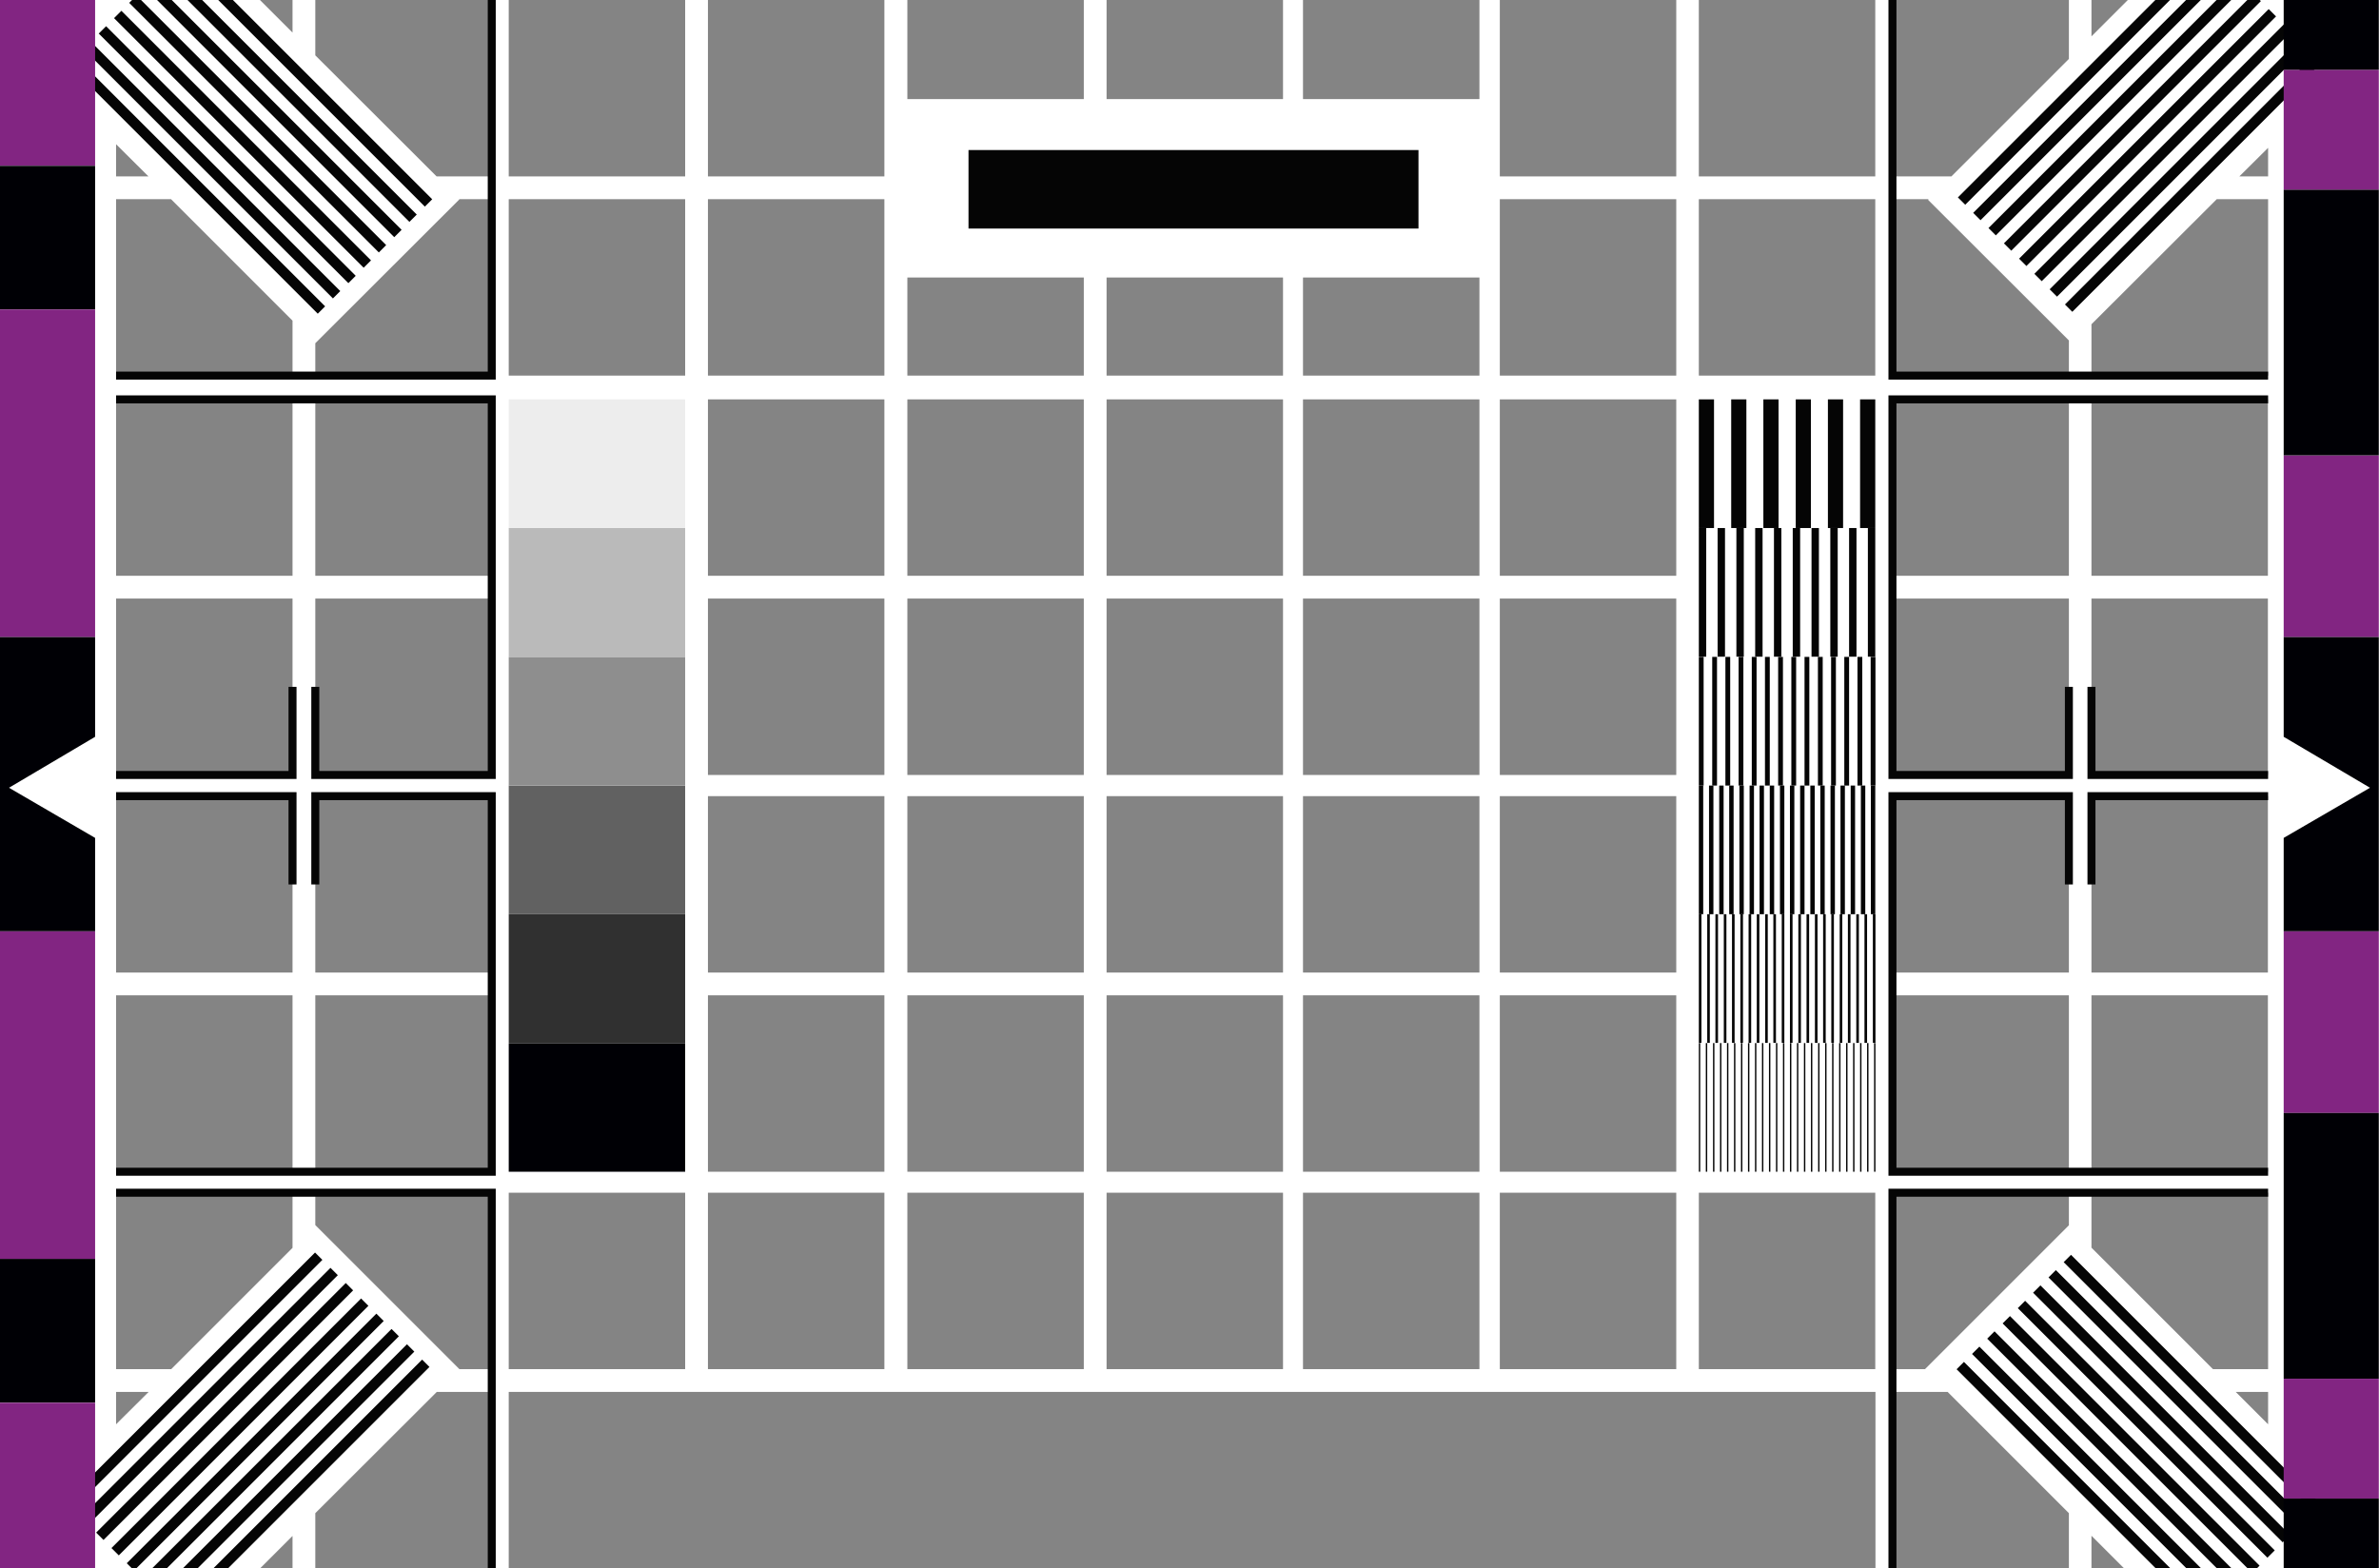 <?xml version="1.0" encoding="utf-8"?>
<!-- Generator: Adobe Illustrator 18.1.0, SVG Export Plug-In . SVG Version: 6.00 Build 0)  -->
<svg version="1.1" xmlns="http://www.w3.org/2000/svg" xmlns:xlink="http://www.w3.org/1999/xlink" x="0px" y="0px"
	 viewBox="0 0 1190.6 785" enable-background="new 0 0 1190.6 785" xml:space="preserve">
<g id="Layer_1" display="none">
</g>
<g id="Layer_2">
	<rect x="484.7" y="75.1" fill="#050505" width="225.2" height="39.3"/>
	<rect x="254.6" y="522.1" fill="#000005" width="88.3" height="64.4"/>
	<rect x="254.6" y="457.6" fill="#303030" width="88.3" height="64.4"/>
	<rect x="254.6" y="393.2" fill="#616161" width="88.3" height="64.4"/>
	<rect x="254.6" y="328.8" fill="#8E8E8E" width="88.3" height="64.4"/>
	<rect x="254.6" y="264.3" fill="#BABABA" width="88.3" height="64.4"/>
	<rect x="254.6" y="199.9" fill="#EDEDED" width="88.3" height="64.4"/>
	<g>
		<rect x="850.2" y="199.9" fill="#050505" width="7.6" height="64.4"/>
		<rect x="866.4" y="199.9" fill="#050505" width="7.6" height="64.4"/>
		<rect x="882.5" y="199.9" fill="#050505" width="7.6" height="64.4"/>
		<rect x="898.7" y="199.9" fill="#050505" width="7.6" height="64.4"/>
		<rect x="914.8" y="199.9" fill="#050505" width="7.6" height="64.4"/>
		<rect x="930.9" y="199.9" fill="#050505" width="7.6" height="64.4"/>
		<rect x="850.2" y="264.3" fill="#050505" width="3.7" height="64.4"/>
		<rect x="859.6" y="264.3" fill="#050505" width="3.7" height="64.4"/>
		<rect x="869" y="264.3" fill="#050505" width="3.7" height="64.4"/>
		<rect x="878.4" y="264.3" fill="#050505" width="3.7" height="64.4"/>
		<rect x="887.8" y="264.3" fill="#050505" width="3.7" height="64.4"/>
		<rect x="897.2" y="264.3" fill="#050505" width="3.7" height="64.4"/>
		<rect x="906.6" y="264.3" fill="#050505" width="3.7" height="64.4"/>
		<rect x="916" y="264.3" fill="#050505" width="3.7" height="64.4"/>
		<rect x="925.4" y="264.3" fill="#050505" width="3.7" height="64.4"/>
		<rect x="934.8" y="264.3" fill="#050505" width="3.7" height="64.4"/>
		<rect x="850.2" y="328.8" fill="#050505" width="2.4" height="64.4"/>
		<rect x="856.9" y="328.8" fill="#050505" width="2.4" height="64.4"/>
		<rect x="863.5" y="328.8" fill="#050505" width="2.4" height="64.4"/>
		<rect x="870.1" y="328.8" fill="#050505" width="2.4" height="64.4"/>
		<rect x="876.7" y="328.8" fill="#050505" width="2.4" height="64.4"/>
		<rect x="883.3" y="328.8" fill="#050505" width="2.4" height="64.4"/>
		<rect x="889.9" y="328.8" fill="#050505" width="2.4" height="64.4"/>
		<rect x="896.5" y="328.8" fill="#050505" width="2.4" height="64.4"/>
		<rect x="903.1" y="328.8" fill="#050505" width="2.4" height="64.4"/>
		<rect x="909.8" y="328.8" fill="#050505" width="2.4" height="64.4"/>
		<rect x="916.4" y="328.8" fill="#050505" width="2.4" height="64.4"/>
		<rect x="923" y="328.8" fill="#050505" width="2.4" height="64.4"/>
		<rect x="929.6" y="328.8" fill="#050505" width="2.4" height="64.4"/>
		<rect x="936.2" y="328.8" fill="#050505" width="2.4" height="64.4"/>
		<rect x="850.2" y="393.2" fill="#050505" width="2.2" height="64.4"/>
		<rect x="855.3" y="393.2" fill="#050505" width="2.2" height="64.4"/>
		<rect x="860.4" y="393.2" fill="#050505" width="2.2" height="64.4"/>
		<rect x="865.4" y="393.2" fill="#050505" width="2.2" height="64.4"/>
		<rect x="870.5" y="393.2" fill="#050505" width="2.2" height="64.4"/>
		<rect x="875.6" y="393.2" fill="#050505" width="2.2" height="64.4"/>
		<rect x="880.6" y="393.2" fill="#050505" width="2.2" height="64.4"/>
		<rect x="885.7" y="393.2" fill="#050505" width="2.2" height="64.4"/>
		<rect x="890.8" y="393.2" fill="#050505" width="2.2" height="64.4"/>
		<rect x="895.8" y="393.2" fill="#050505" width="2.2" height="64.4"/>
		<rect x="900.9" y="393.2" fill="#050505" width="2.2" height="64.4"/>
		<rect x="906" y="393.2" fill="#050505" width="2.2" height="64.4"/>
		<rect x="911" y="393.2" fill="#050505" width="2.2" height="64.4"/>
		<rect x="916.1" y="393.2" fill="#050505" width="2.2" height="64.4"/>
		<rect x="921.1" y="393.2" fill="#050505" width="2.2" height="64.4"/>
		<rect x="926.2" y="393.2" fill="#050505" width="2.2" height="64.4"/>
		<rect x="931.3" y="393.2" fill="#050505" width="2.2" height="64.4"/>
		<rect x="936.3" y="393.2" fill="#050505" width="2.2" height="64.4"/>
		<rect x="850.2" y="457.6" fill="#050505" width="1.3" height="64.4"/>
		<rect x="854.4" y="457.6" fill="#050505" width="1.3" height="64.4"/>
		<rect x="858.5" y="457.6" fill="#050505" width="1.3" height="64.4"/>
		<rect x="862.7" y="457.6" fill="#050505" width="1.3" height="64.4"/>
		<rect x="866.8" y="457.6" fill="#050505" width="1.3" height="64.4"/>
		<rect x="871" y="457.6" fill="#050505" width="1.3" height="64.4"/>
		<rect x="875.1" y="457.6" fill="#050505" width="1.3" height="64.4"/>
		<rect x="879.2" y="457.6" fill="#050505" width="1.3" height="64.4"/>
		<rect x="883.4" y="457.6" fill="#050505" width="1.3" height="64.4"/>
		<rect x="887.5" y="457.6" fill="#050505" width="1.3" height="64.4"/>
		<rect x="891.7" y="457.6" fill="#050505" width="1.3" height="64.4"/>
		<rect x="895.8" y="457.6" fill="#050505" width="1.3" height="64.4"/>
		<rect x="900" y="457.6" fill="#050505" width="1.3" height="64.4"/>
		<rect x="904.1" y="457.6" fill="#050505" width="1.3" height="64.4"/>
		<rect x="908.3" y="457.6" fill="#050505" width="1.3" height="64.4"/>
		<rect x="912.4" y="457.6" fill="#050505" width="1.3" height="64.4"/>
		<rect x="916.5" y="457.6" fill="#050505" width="1.3" height="64.4"/>
		<rect x="920.7" y="457.6" fill="#050505" width="1.3" height="64.4"/>
		<rect x="924.8" y="457.6" fill="#050505" width="1.3" height="64.4"/>
		<rect x="929" y="457.6" fill="#050505" width="1.3" height="64.4"/>
		<rect x="933.1" y="457.6" fill="#050505" width="1.3" height="64.4"/>
		<rect x="937.3" y="457.6" fill="#050505" width="1.3" height="64.4"/>
		<rect x="850.2" y="522.1" fill="#050505" width="0.7" height="64.4"/>
		<rect x="853.7" y="522.1" fill="#050505" width="0.7" height="64.4"/>
		<rect x="857.3" y="522.1" fill="#050505" width="0.7" height="64.4"/>
		<rect x="860.8" y="522.1" fill="#050505" width="0.7" height="64.4"/>
		<rect x="864.3" y="522.1" fill="#050505" width="0.7" height="64.4"/>
		<rect x="867.8" y="522.1" fill="#050505" width="0.7" height="64.4"/>
		<rect x="871.3" y="522.1" fill="#050505" width="0.7" height="64.4"/>
		<rect x="874.8" y="522.1" fill="#050505" width="0.7" height="64.4"/>
		<rect x="878.3" y="522.1" fill="#050505" width="0.7" height="64.4"/>
		<rect x="881.8" y="522.1" fill="#050505" width="0.7" height="64.4"/>
		<rect x="885.3" y="522.1" fill="#050505" width="0.7" height="64.4"/>
		<rect x="888.8" y="522.1" fill="#050505" width="0.7" height="64.4"/>
		<rect x="892.3" y="522.1" fill="#050505" width="0.7" height="64.4"/>
		<rect x="895.8" y="522.1" fill="#050505" width="0.7" height="64.4"/>
		<rect x="899.3" y="522.1" fill="#050505" width="0.7" height="64.4"/>
		<rect x="902.8" y="522.1" fill="#050505" width="0.7" height="64.4"/>
		<rect x="906.3" y="522.1" fill="#050505" width="0.7" height="64.4"/>
		<rect x="909.9" y="522.1" fill="#050505" width="0.7" height="64.4"/>
		<rect x="913.4" y="522.1" fill="#050505" width="0.7" height="64.4"/>
		<rect x="916.9" y="522.1" fill="#050505" width="0.7" height="64.4"/>
		<rect x="920.4" y="522.1" fill="#050505" width="0.7" height="64.4"/>
		<rect x="923.9" y="522.1" fill="#050505" width="0.7" height="64.4"/>
		<rect x="927.4" y="522.1" fill="#050505" width="0.7" height="64.4"/>
		<rect x="930.9" y="522.1" fill="#050505" width="0.7" height="64.4"/>
		<rect x="934.4" y="522.1" fill="#050505" width="0.7" height="64.4"/>
		<rect x="937.9" y="522.1" fill="#050505" width="0.7" height="64.4"/>
	</g>
	<g>
		
			<rect x="1041.5" y="-50.2" transform="matrix(-0.707 -0.707 0.707 -0.707 1755.355 803.335)" fill="#050505" width="5.2" height="176.7"/>
		
			<rect x="1049.1" y="-42.6" transform="matrix(-0.707 -0.707 0.707 -0.707 1763.011 821.818)" fill="#050505" width="5.2" height="176.7"/>
		
			<rect x="1056.8" y="-34.9" transform="matrix(-0.707 -0.707 0.707 -0.707 1770.667 840.3)" fill="#050505" width="5.2" height="176.7"/>
		
			<rect x="1064.4" y="-27.2" transform="matrix(-0.707 -0.707 0.707 -0.707 1778.322 858.783)" fill="#050505" width="5.2" height="176.7"/>
		
			<rect x="1072.1" y="-19.6" transform="matrix(-0.707 -0.707 0.707 -0.707 1785.978 877.266)" fill="#050505" width="5.2" height="176.7"/>
		
			<rect x="1079.8" y="-11.9" transform="matrix(-0.707 -0.707 0.707 -0.707 1793.634 895.749)" fill="#050505" width="5.2" height="176.7"/>
		
			<rect x="1087.4" y="-4.3" transform="matrix(-0.707 -0.707 0.707 -0.707 1801.29 914.231)" fill="#050505" width="5.2" height="176.7"/>
		
			<rect x="1095.1" y="3.4" transform="matrix(-0.707 -0.707 0.707 -0.707 1808.946 932.714)" fill="#050505" width="5.2" height="176.7"/>
	</g>
	<g>
		
			<rect x="94.6" y="602.8" transform="matrix(-0.707 -0.707 0.707 -0.707 -322.884 1248.603)" fill="#050505" width="5.2" height="176.7"/>
		
			<rect x="102.2" y="610.5" transform="matrix(-0.707 -0.707 0.707 -0.707 -315.228 1267.086)" fill="#050505" width="5.2" height="176.7"/>
		
			<rect x="109.9" y="618.2" transform="matrix(-0.707 -0.707 0.707 -0.707 -307.572 1285.568)" fill="#050505" width="5.2" height="176.7"/>
		
			<rect x="117.5" y="625.8" transform="matrix(-0.707 -0.707 0.707 -0.707 -299.916 1304.051)" fill="#050505" width="5.2" height="176.7"/>
		
			<rect x="125.2" y="633.5" transform="matrix(-0.707 -0.707 0.707 -0.707 -292.26 1322.534)" fill="#050505" width="5.2" height="176.7"/>
		
			<rect x="132.9" y="641.1" transform="matrix(-0.707 -0.707 0.707 -0.707 -284.604 1341.016)" fill="#050505" width="5.2" height="176.7"/>
		
			<rect x="140.5" y="648.8" transform="matrix(-0.707 -0.707 0.707 -0.707 -276.949 1359.499)" fill="#050505" width="5.2" height="176.7"/>
		
			<rect x="148.2" y="656.4" transform="matrix(-0.707 -0.707 0.707 -0.707 -269.293 1377.982)" fill="#050505" width="5.2" height="176.7"/>
	</g>
	<g>
		
			<rect x="149.4" y="-49.2" transform="matrix(0.707 -0.707 0.707 0.707 16.855 118.905)" fill="#050505" width="5.2" height="176.7"/>
		
			<rect x="141.7" y="-41.6" transform="matrix(0.707 -0.707 0.707 0.707 9.199 115.734)" fill="#050505" width="5.2" height="176.7"/>
		
			<rect x="134.1" y="-33.9" transform="matrix(0.707 -0.707 0.707 0.707 1.544 112.563)" fill="#050505" width="5.2" height="176.7"/>
		
			<rect x="126.4" y="-26.3" transform="matrix(0.707 -0.707 0.707 0.707 -6.112 109.392)" fill="#050505" width="5.2" height="176.7"/>
		
			<rect x="118.8" y="-18.6" transform="matrix(0.707 -0.707 0.707 0.707 -13.768 106.221)" fill="#050505" width="5.2" height="176.7"/>
		
			<rect x="111.1" y="-10.9" transform="matrix(0.707 -0.707 0.707 0.707 -21.424 103.05)" fill="#050505" width="5.2" height="176.7"/>
		
			<rect x="103.4" y="-3.3" transform="matrix(0.707 -0.707 0.707 0.707 -29.08 99.879)" fill="#050505" width="5.2" height="176.7"/>
		
			<rect x="95.8" y="4.4" transform="matrix(0.707 -0.707 0.707 0.707 -36.736 96.707)" fill="#050505" width="5.2" height="176.7"/>
	</g>
	<g>
		<rect x="58.1" y="199.9" fill="#848484" width="88.3" height="88.3"/>
		<rect x="157.8" y="199.9" fill="#848484" width="88.3" height="88.3"/>
		<rect x="58.1" y="299.6" fill="#848484" width="88.3" height="88.3"/>
		<rect x="157.8" y="299.6" fill="#848484" width="88.3" height="88.3"/>
		<rect x="58.1" y="398.5" fill="#848484" width="88.3" height="88.3"/>
		<rect x="157.8" y="398.5" fill="#848484" width="88.3" height="88.3"/>
		<rect x="58.1" y="498.2" fill="#848484" width="88.3" height="88.3"/>
		<rect x="157.8" y="498.2" fill="#848484" width="88.3" height="88.3"/>
		<rect x="354.3" y="199.9" fill="#848484" width="88.3" height="88.3"/>
		<rect x="354.3" y="299.6" fill="#848484" width="88.3" height="88.3"/>
		<rect x="354.3" y="398.5" fill="#848484" width="88.3" height="88.3"/>
		<rect x="354.3" y="498.2" fill="#848484" width="88.3" height="88.3"/>
		<rect x="454.1" y="199.9" fill="#848484" width="88.3" height="88.3"/>
		<rect x="454.1" y="299.6" fill="#848484" width="88.3" height="88.3"/>
		<rect x="454.1" y="398.5" fill="#848484" width="88.3" height="88.3"/>
		<rect x="454.1" y="498.2" fill="#848484" width="88.3" height="88.3"/>
		<rect x="553.8" y="199.9" fill="#848484" width="88.3" height="88.3"/>
		<rect x="553.8" y="299.6" fill="#848484" width="88.3" height="88.3"/>
		<rect x="553.8" y="398.5" fill="#848484" width="88.3" height="88.3"/>
		<rect x="553.8" y="498.2" fill="#848484" width="88.3" height="88.3"/>
		<rect x="652.1" y="199.9" fill="#848484" width="88.3" height="88.3"/>
		<rect x="652.1" y="299.6" fill="#848484" width="88.3" height="88.3"/>
		<rect x="652.1" y="398.5" fill="#848484" width="88.3" height="88.3"/>
		<rect x="652.1" y="498.2" fill="#848484" width="88.3" height="88.3"/>
		<rect x="254.6" y="597" fill="#848484" width="88.3" height="88.3"/>
		<rect x="354.3" y="597" fill="#848484" width="88.3" height="88.3"/>
		<rect x="254.6" y="696.7" fill="#848484" width="684" height="88.3"/>
		<rect x="254.6" y="0" fill="#848484" width="88.3" height="88.3"/>
		<rect x="354.3" y="0" fill="#848484" width="88.3" height="88.3"/>
		<rect x="254.6" y="99.7" fill="#848484" width="88.3" height="88.3"/>
		<rect x="354.3" y="99.7" fill="#848484" width="88.3" height="88.3"/>
		<rect x="1046.7" y="199.9" fill="#848484" width="88.3" height="88.3"/>
		<rect x="947.1" y="199.9" fill="#848484" width="88.3" height="88.3"/>
		<rect x="1046.7" y="299.6" fill="#848484" width="88.3" height="88.3"/>
		<rect x="947.1" y="299.6" fill="#848484" width="88.3" height="88.3"/>
		<rect x="1046.7" y="398.5" fill="#848484" width="88.3" height="88.3"/>
		<rect x="947.1" y="398.5" fill="#848484" width="88.3" height="88.3"/>
		<rect x="1046.7" y="498.2" fill="#848484" width="88.3" height="88.3"/>
		<rect x="947.1" y="498.2" fill="#848484" width="88.3" height="88.3"/>
		<rect x="750.6" y="199.9" fill="#848484" width="88.3" height="88.3"/>
		<rect x="750.6" y="299.6" fill="#848484" width="88.3" height="88.3"/>
		<rect x="750.6" y="398.5" fill="#848484" width="88.3" height="88.3"/>
		<rect x="750.6" y="498.2" fill="#848484" width="88.3" height="88.3"/>
		<rect x="850.2" y="597" fill="#848484" width="88.3" height="88.3"/>
		<rect x="750.6" y="597" fill="#848484" width="88.3" height="88.3"/>
		<rect x="850.2" y="0" fill="#848484" width="88.3" height="88.3"/>
		<rect x="750.6" y="0" fill="#848484" width="88.3" height="88.3"/>
		<rect x="850.2" y="99.7" fill="#848484" width="88.3" height="88.3"/>
		<rect x="750.6" y="99.7" fill="#848484" width="88.3" height="88.3"/>
		<rect x="454.1" y="0" fill="#848484" width="88.3" height="49.6"/>
		<rect x="553.8" y="0" fill="#848484" width="88.3" height="49.6"/>
		<rect x="454.1" y="138.9" fill="#848484" width="88.3" height="49.1"/>
		<rect x="553.8" y="138.9" fill="#848484" width="88.3" height="49.1"/>
		<rect x="652.1" y="0" fill="#848484" width="88.3" height="49.6"/>
		<rect x="652.1" y="138.9" fill="#848484" width="88.3" height="49.1"/>
		<rect x="454.1" y="597" fill="#848484" width="88.3" height="88.3"/>
		<rect x="553.8" y="597" fill="#848484" width="88.3" height="88.3"/>
		<rect x="652.1" y="597" fill="#848484" width="88.3" height="88.3"/>
		<polygon fill="#848484" points="1046.7,0 1046.7,18.2 1064.9,0 		"/>
		<polygon fill="#848484" points="1135.1,88.3 1135.1,74 1120.7,88.3 		"/>
		<polygon fill="#848484" points="1035.4,0 947.1,0 947.1,88.3 976.6,88.3 1035.4,29.5 		"/>
		<polygon fill="#848484" points="1046.7,188 1135.1,188 1135.1,99.7 1109.4,99.7 1046.7,162.3 		"/>
		<polygon fill="#848484" points="965.2,99.7 947.1,99.7 947.1,188 1035.4,188 1035.4,170.4 964.9,100 		"/>
		<polygon fill="#848484" points="146.4,597 58.1,597 58.1,685.3 85.7,685.3 146.4,624.6 		"/>
		<polygon fill="#848484" points="246.1,597 157.8,597 157.8,613.3 157.8,613.2 229.9,685.3 246.1,685.3 		"/>
		<polygon fill="#848484" points="58.1,696.7 58.1,712.9 74.4,696.7 		"/>
		<polygon fill="#848484" points="146.4,785 146.4,768.8 130.2,785 		"/>
		<polygon fill="#848484" points="157.8,785 246.1,785 246.1,696.7 218.6,696.7 157.8,757.4 		"/>
		<polygon fill="#848484" points="146.4,0 130.1,0 146.4,16.3 		"/>
		<polygon fill="#848484" points="58.1,88.3 74.3,88.3 58.1,72.2 		"/>
		<polygon fill="#848484" points="246.1,88.3 246.1,0 157.8,0 157.8,27.7 218.5,88.3 		"/>
		<polygon fill="#848484" points="58.1,99.7 58.1,188 146.4,188 146.4,160.5 85.6,99.7 		"/>
		<polygon fill="#848484" points="157.8,171.8 157.8,171.8 157.8,188 246.1,188 246.1,99.7 229.8,99.7 229.9,99.8 		"/>
		<polygon fill="#848484" points="1135.1,685.3 1135.1,597 1046.7,597 1046.7,624.5 1107.5,685.3 		"/>
		<polygon fill="#848484" points="1035.4,597 947.1,597 947.1,685.3 963.4,685.3 1035.4,613.3 		"/>
		<polygon fill="#848484" points="1046.7,785 1063,785 1046.7,768.7 		"/>
		<polygon fill="#848484" points="1135.1,696.7 1118.9,696.7 1135.1,712.9 		"/>
		<polygon fill="#848484" points="947.1,696.7 947.1,785 1035.4,785 1035.4,757.4 974.7,696.7 		"/>
	</g>
	<g>
		
			<rect x="1094.7" y="604" transform="matrix(0.707 -0.707 0.707 0.707 -168.19 978.687)" fill="#050505" width="5.2" height="176.7"/>
		
			<rect x="1087.1" y="611.7" transform="matrix(0.707 -0.707 0.707 0.707 -175.846 975.516)" fill="#050505" width="5.2" height="176.7"/>
		
			<rect x="1079.4" y="619.3" transform="matrix(0.707 -0.707 0.707 0.707 -183.501 972.345)" fill="#050505" width="5.2" height="176.7"/>
		
			<rect x="1071.7" y="627" transform="matrix(0.707 -0.707 0.707 0.707 -191.157 969.174)" fill="#050505" width="5.2" height="176.7"/>
		
			<rect x="1064.1" y="634.7" transform="matrix(0.707 -0.707 0.707 0.707 -198.813 966.003)" fill="#050505" width="5.2" height="176.7"/>
		
			<rect x="1056.4" y="642.3" transform="matrix(0.707 -0.707 0.707 0.707 -206.469 962.831)" fill="#050505" width="5.2" height="176.7"/>
		
			<rect x="1048.8" y="650" transform="matrix(0.707 -0.707 0.707 0.707 -214.125 959.66)" fill="#050505" width="5.2" height="176.7"/>
		
			<rect x="1041.1" y="657.6" transform="matrix(0.707 -0.707 0.707 0.707 -221.78 956.489)" fill="#050505" width="5.2" height="176.7"/>
	</g>
	<rect x="1142.9" y="227.9" fill="#822582" width="47.6" height="91"/>
	<rect x="1142.9" y="94.9" fill="#000005" width="47.6" height="133"/>
	<rect x="1142.9" y="34.9" fill="#822582" width="47.6" height="60"/>
	<rect x="1142.9" y="0" fill="#000005" width="47.6" height="34.9"/>
	<rect x="1142.9" y="466.1" fill="#822582" width="47.6" height="91"/>
	<rect x="1142.9" y="557.1" fill="#000005" width="47.6" height="133"/>
	<rect x="1142.9" y="690.1" fill="#822582" width="47.6" height="60"/>
	<rect x="1142.9" y="750.1" fill="#000005" width="47.6" height="34.9"/>
	<polygon fill="#000005" points="1190.5,318.9 1190.5,466.1 1142.9,466.1 1142.9,419.4 1186.1,394.3 1142.9,368.8 1142.9,318.9 	"/>
	<rect x="0" y="0" fill="#822582" width="47.6" height="82.9"/>
	<rect x="0" y="83" fill="#000005" width="47.6" height="71.9"/>
	<rect x="0" y="154.9" fill="#822582" width="47.6" height="164"/>
	<rect x="0" y="702.1" fill="#822582" width="47.6" height="82.9"/>
	<rect x="0" y="630.1" fill="#000005" width="47.6" height="71.9"/>
	<rect x="0" y="466.1" fill="#822582" width="47.6" height="164"/>
	<polygon fill="#000005" points="0,318.9 0,466.1 47.6,466.1 47.6,419.4 4.5,394.3 47.6,368.8 47.6,318.9 	"/>
</g>
<g id="Layer_3">
	<g>
		<polyline fill="none" stroke="#050505" stroke-width="4" stroke-miterlimit="10" points="58.1,188 246.1,188 246.1,0 		"/>
		<polyline fill="none" stroke="#050505" stroke-width="4" stroke-miterlimit="10" points="1135.1,188 947.1,188 947.1,0 		"/>
		<polyline fill="none" stroke="#050505" stroke-width="4" stroke-miterlimit="10" points="58.1,199.9 246.1,199.9 246.1,387.9 
			157.8,387.9 157.8,343.8 		"/>
		<polyline fill="none" stroke="#050505" stroke-width="4" stroke-miterlimit="10" points="146.4,343.8 146.4,387.9 58.1,387.9 		
			"/>
		<polyline fill="none" stroke="#050505" stroke-width="4" stroke-miterlimit="10" points="58.1,398.5 146.4,398.5 146.4,442.7 		
			"/>
		<polyline fill="none" stroke="#050505" stroke-width="4" stroke-miterlimit="10" points="157.8,442.7 157.8,398.5 246.1,398.5 
			246.1,586.5 58.1,586.5 		"/>
		<polyline fill="none" stroke="#050505" stroke-width="4" stroke-miterlimit="10" points="1135.1,199.9 947.1,199.9 947.1,387.9 
			1035.4,387.9 1035.4,343.8 		"/>
		<polyline fill="none" stroke="#050505" stroke-width="4" stroke-miterlimit="10" points="1046.7,343.8 1046.7,387.9 1135.1,387.9 
					"/>
		<polyline fill="none" stroke="#050505" stroke-width="4" stroke-miterlimit="10" points="1135.1,398.5 1046.7,398.5 1046.7,442.7 
					"/>
		<polyline fill="none" stroke="#050505" stroke-width="4" stroke-miterlimit="10" points="1035.4,442.7 1035.4,398.5 947.1,398.5 
			947.1,586.5 1135.1,586.5 		"/>
		<polyline fill="none" stroke="#050505" stroke-width="4" stroke-miterlimit="10" points="58.1,597 246.1,597 246.1,785 		"/>
		<polyline fill="none" stroke="#050505" stroke-width="4" stroke-miterlimit="10" points="1135.1,597 947.1,597 947.1,785 		"/>
	</g>
</g>
<g id="Layer_4">
</g>
<g id="Layer_5">
</g>
</svg>
